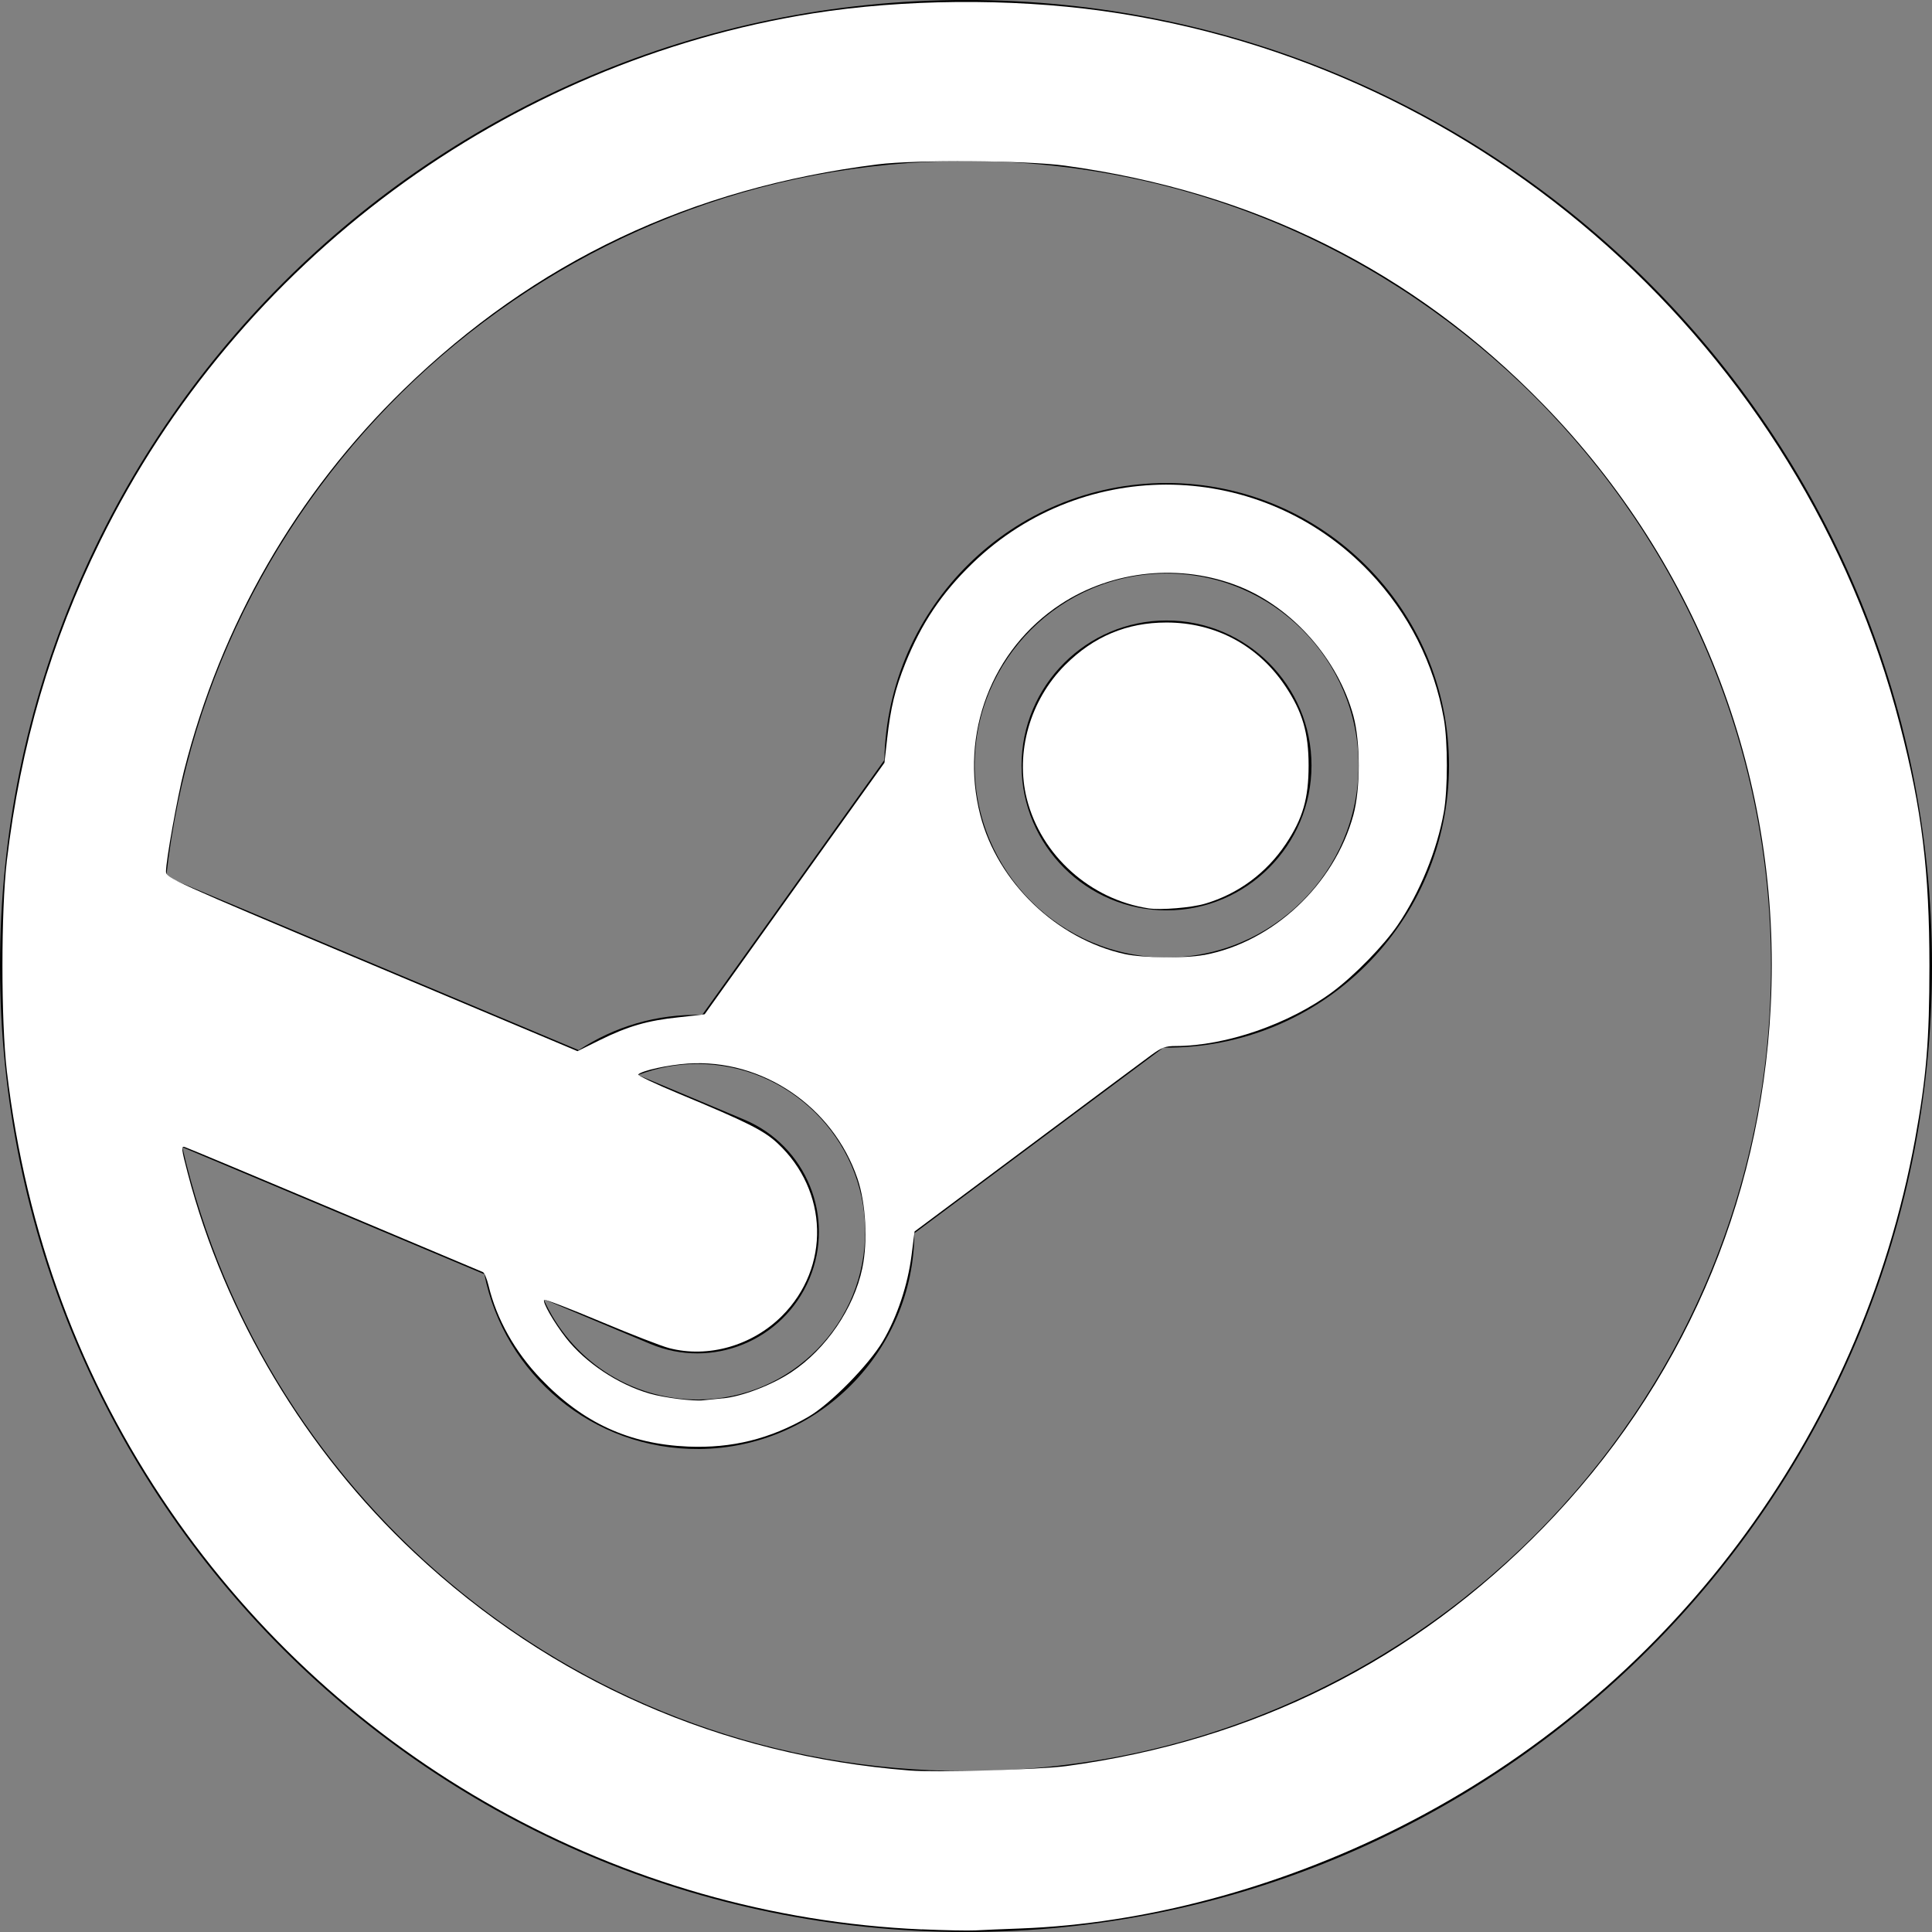 <?xml version="1.0" encoding="UTF-8" standalone="no"?>
<svg
   width="24"
   height="24"
   viewBox="0 0 24 24"
   version="1.1"
   id="svg27"
   sodipodi:docname="iconmonstr-steam-5.svg"
   inkscape:version="1.1 (c68e22c387, 2021-05-23)"
   xmlns:inkscape="http://www.inkscape.org/namespaces/inkscape"
   xmlns:sodipodi="http://sodipodi.sourceforge.net/DTD/sodipodi-0.dtd"
   xmlns="http://www.w3.org/2000/svg"
   xmlns:svg="http://www.w3.org/2000/svg">
  <rect x="0" y="0" width="24" height="24" fill="#808080" stroke="none"/>
  <defs
     id="defs31" />
  <sodipodi:namedview
     id="namedview29"
     pagecolor="#ffffff"
     bordercolor="#666666"
     borderopacity="1.0"
     inkscape:pageshadow="2"
     inkscape:pageopacity="0.0"
     inkscape:pagecheckerboard="0"
     showgrid="false"
     inkscape:zoom="33.708333"
     inkscape:cx="12"
     inkscape:cy="12"
     inkscape:window-width="1920"
     inkscape:window-height="1017"
     inkscape:window-x="-8"
     inkscape:window-y="32"
     inkscape:window-maximized="1"
     inkscape:current-layer="svg27" />
  <path
     d="M12 0c-6.627 0-12 5.373-12 12s5.373 12 12 12 12-5.373 12-12-5.373-12-12-12zm0 22c-4.738 0-8.71-3.317-9.735-7.749l3.752 1.578c.244 1.235 1.338 2.182 2.67 2.171 1.477-.014 2.662-1.211 2.672-2.682l.006-.003 3.087-2.301c1.975.021 3.548-1.571 3.548-3.506 0-1.937-1.572-3.508-3.508-3.508-1.915 0-3.47 1.535-3.506 3.441l-2.263 3.166c-.572-.012-1.087.145-1.535.438l-5.123-2.155c.555-4.994 4.797-8.89 9.935-8.89 5.514 0 10 4.486 10 10s-4.486 10-10 10zm-2.753-8.091l-1.322-.555c.249-.094.492-.137.738-.137 1.138 0 2.074.926 2.084 2.065.01 1.153-.912 2.094-2.066 2.104-.867.004-1.602-.513-1.928-1.248l1.324.556c.769.323 1.653-.039 1.977-.807.324-.768-.037-1.654-.807-1.978zm2.861-4.401c0-1.315 1.069-2.384 2.384-2.384s2.384 1.069 2.384 2.384c0 1.314-1.069 2.385-2.384 2.385s-2.384-1.07-2.384-2.385zm2.384 1.801c-.994 0-1.802-.807-1.802-1.8s.808-1.801 1.802-1.801c.993 0 1.8.809 1.8 1.801 0 .992-.807 1.8-1.8 1.8z"
     id="path25" />
  <path
     style="fill:#ffffff;stroke-width:0.03"
     d="M 11.451,23.968 C 7.71,23.804 4.24,21.87 2.11,18.759 0.999,17.136 0.322,15.314 0.085,13.305 c -0.073,-0.622 -0.073,-1.989 0,-2.611 C 0.254,9.262 0.631,7.969 1.246,6.719 2.957,3.239 6.29,0.772 10.101,0.166 c 1.115,-0.177 2.445,-0.189 3.588,-0.031 4.75,0.657 8.699,4.191 9.912,8.868 0.274,1.055 0.367,1.82 0.367,2.996 0,0.926 -0.038,1.384 -0.178,2.151 -0.677,3.697 -3.054,6.865 -6.42,8.555 -1.497,0.751 -3.15,1.193 -4.687,1.251 -0.22,0.008 -0.474,0.019 -0.564,0.024 -0.09,0.005 -0.39,-0.001 -0.667,-0.013 z m 1.795,-2.029 c 2.324,-0.313 4.31,-1.306 5.921,-2.958 1.719,-1.762 2.703,-4.014 2.829,-6.474 C 22.14,9.712 21.126,7.027 19.167,5.019 17.551,3.362 15.586,2.382 13.231,2.058 12.746,1.992 11.378,1.982 10.902,2.042 8.576,2.335 6.649,3.249 5.017,4.835 3.679,6.136 2.745,7.758 2.285,9.579 2.202,9.909 2.062,10.69 2.062,10.826 c 0,0.08 0.045,0.101 2.556,1.157 l 2.556,1.075 0.27,-0.134 c 0.354,-0.176 0.601,-0.247 0.988,-0.287 0.175,-0.018 0.32,-0.035 0.322,-0.038 0.002,-0.003 0.506,-0.707 1.118,-1.565 L 10.987,9.475 11.02,9.181 c 0.043,-0.388 0.1,-0.624 0.226,-0.939 0.199,-0.497 0.45,-0.872 0.833,-1.243 1.393,-1.347 3.598,-1.298 4.937,0.111 0.481,0.506 0.799,1.135 0.92,1.82 0.05,0.286 0.05,0.871 0,1.157 -0.084,0.474 -0.297,0.998 -0.572,1.402 -0.174,0.256 -0.533,0.624 -0.808,0.83 -0.538,0.401 -1.331,0.675 -1.951,0.675 -0.126,0 -0.174,0.018 -0.302,0.111 -0.084,0.061 -0.78,0.579 -1.547,1.152 l -1.395,1.041 -0.037,0.292 c -0.047,0.372 -0.179,0.767 -0.356,1.069 C 10.792,16.957 10.316,17.441 10.042,17.6 9.566,17.876 9.09,17.993 8.546,17.97 7.812,17.938 7.24,17.674 6.718,17.128 6.395,16.79 6.169,16.386 6.069,15.97 6.049,15.886 6.017,15.81 5.998,15.802 5.979,15.795 5.149,15.445 4.153,15.025 3.158,14.606 2.321,14.256 2.293,14.248 c -0.044,-0.013 -0.04,0.026 0.038,0.322 0.463,1.774 1.465,3.451 2.819,4.72 1.701,1.594 3.808,2.52 6.153,2.704 0.325,0.026 1.616,-0.011 1.943,-0.055 z M 8.981,17.371 c 0.238,-0.023 0.609,-0.165 0.852,-0.327 0.43,-0.286 0.775,-0.792 0.879,-1.291 0.07,-0.333 0.044,-0.806 -0.06,-1.112 -0.305,-0.896 -1.183,-1.491 -2.108,-1.429 -0.247,0.017 -0.564,0.086 -0.616,0.135 -0.012,0.011 0.215,0.119 0.504,0.239 0.849,0.353 1.056,0.457 1.226,0.615 0.634,0.59 0.659,1.543 0.056,2.146 C 9.344,16.717 8.797,16.873 8.313,16.747 8.219,16.723 7.836,16.574 7.46,16.416 7.085,16.259 6.77,16.137 6.76,16.147 c -0.026,0.026 0.123,0.285 0.273,0.476 0.239,0.305 0.645,0.575 1.035,0.688 0.182,0.053 0.542,0.098 0.669,0.084 0.041,-0.004 0.151,-0.016 0.245,-0.025 z m 5.973,-5.507 c 0.858,-0.158 1.622,-0.873 1.858,-1.739 0.089,-0.326 0.089,-0.907 0,-1.233 C 16.62,8.188 16.059,7.552 15.397,7.286 14.672,6.996 13.825,7.08 13.177,7.505 c -0.858,0.562 -1.258,1.612 -1,2.619 0.214,0.835 0.95,1.542 1.797,1.728 0.221,0.048 0.746,0.055 0.981,0.011 z"
     id="path187" />
  <path
     style="fill:#ffffff;stroke-width:0.03"
     d="m 14.269,11.284 c -0.727,-0.111 -1.335,-0.658 -1.513,-1.359 -0.146,-0.578 0.039,-1.227 0.474,-1.663 0.356,-0.356 0.768,-0.529 1.261,-0.529 0.608,0 1.137,0.284 1.476,0.791 0.212,0.317 0.289,0.579 0.289,0.984 0,0.412 -0.072,0.66 -0.283,0.976 -0.242,0.362 -0.593,0.621 -1.004,0.742 -0.169,0.05 -0.55,0.081 -0.7,0.058 z"
     id="path226" />
</svg>
